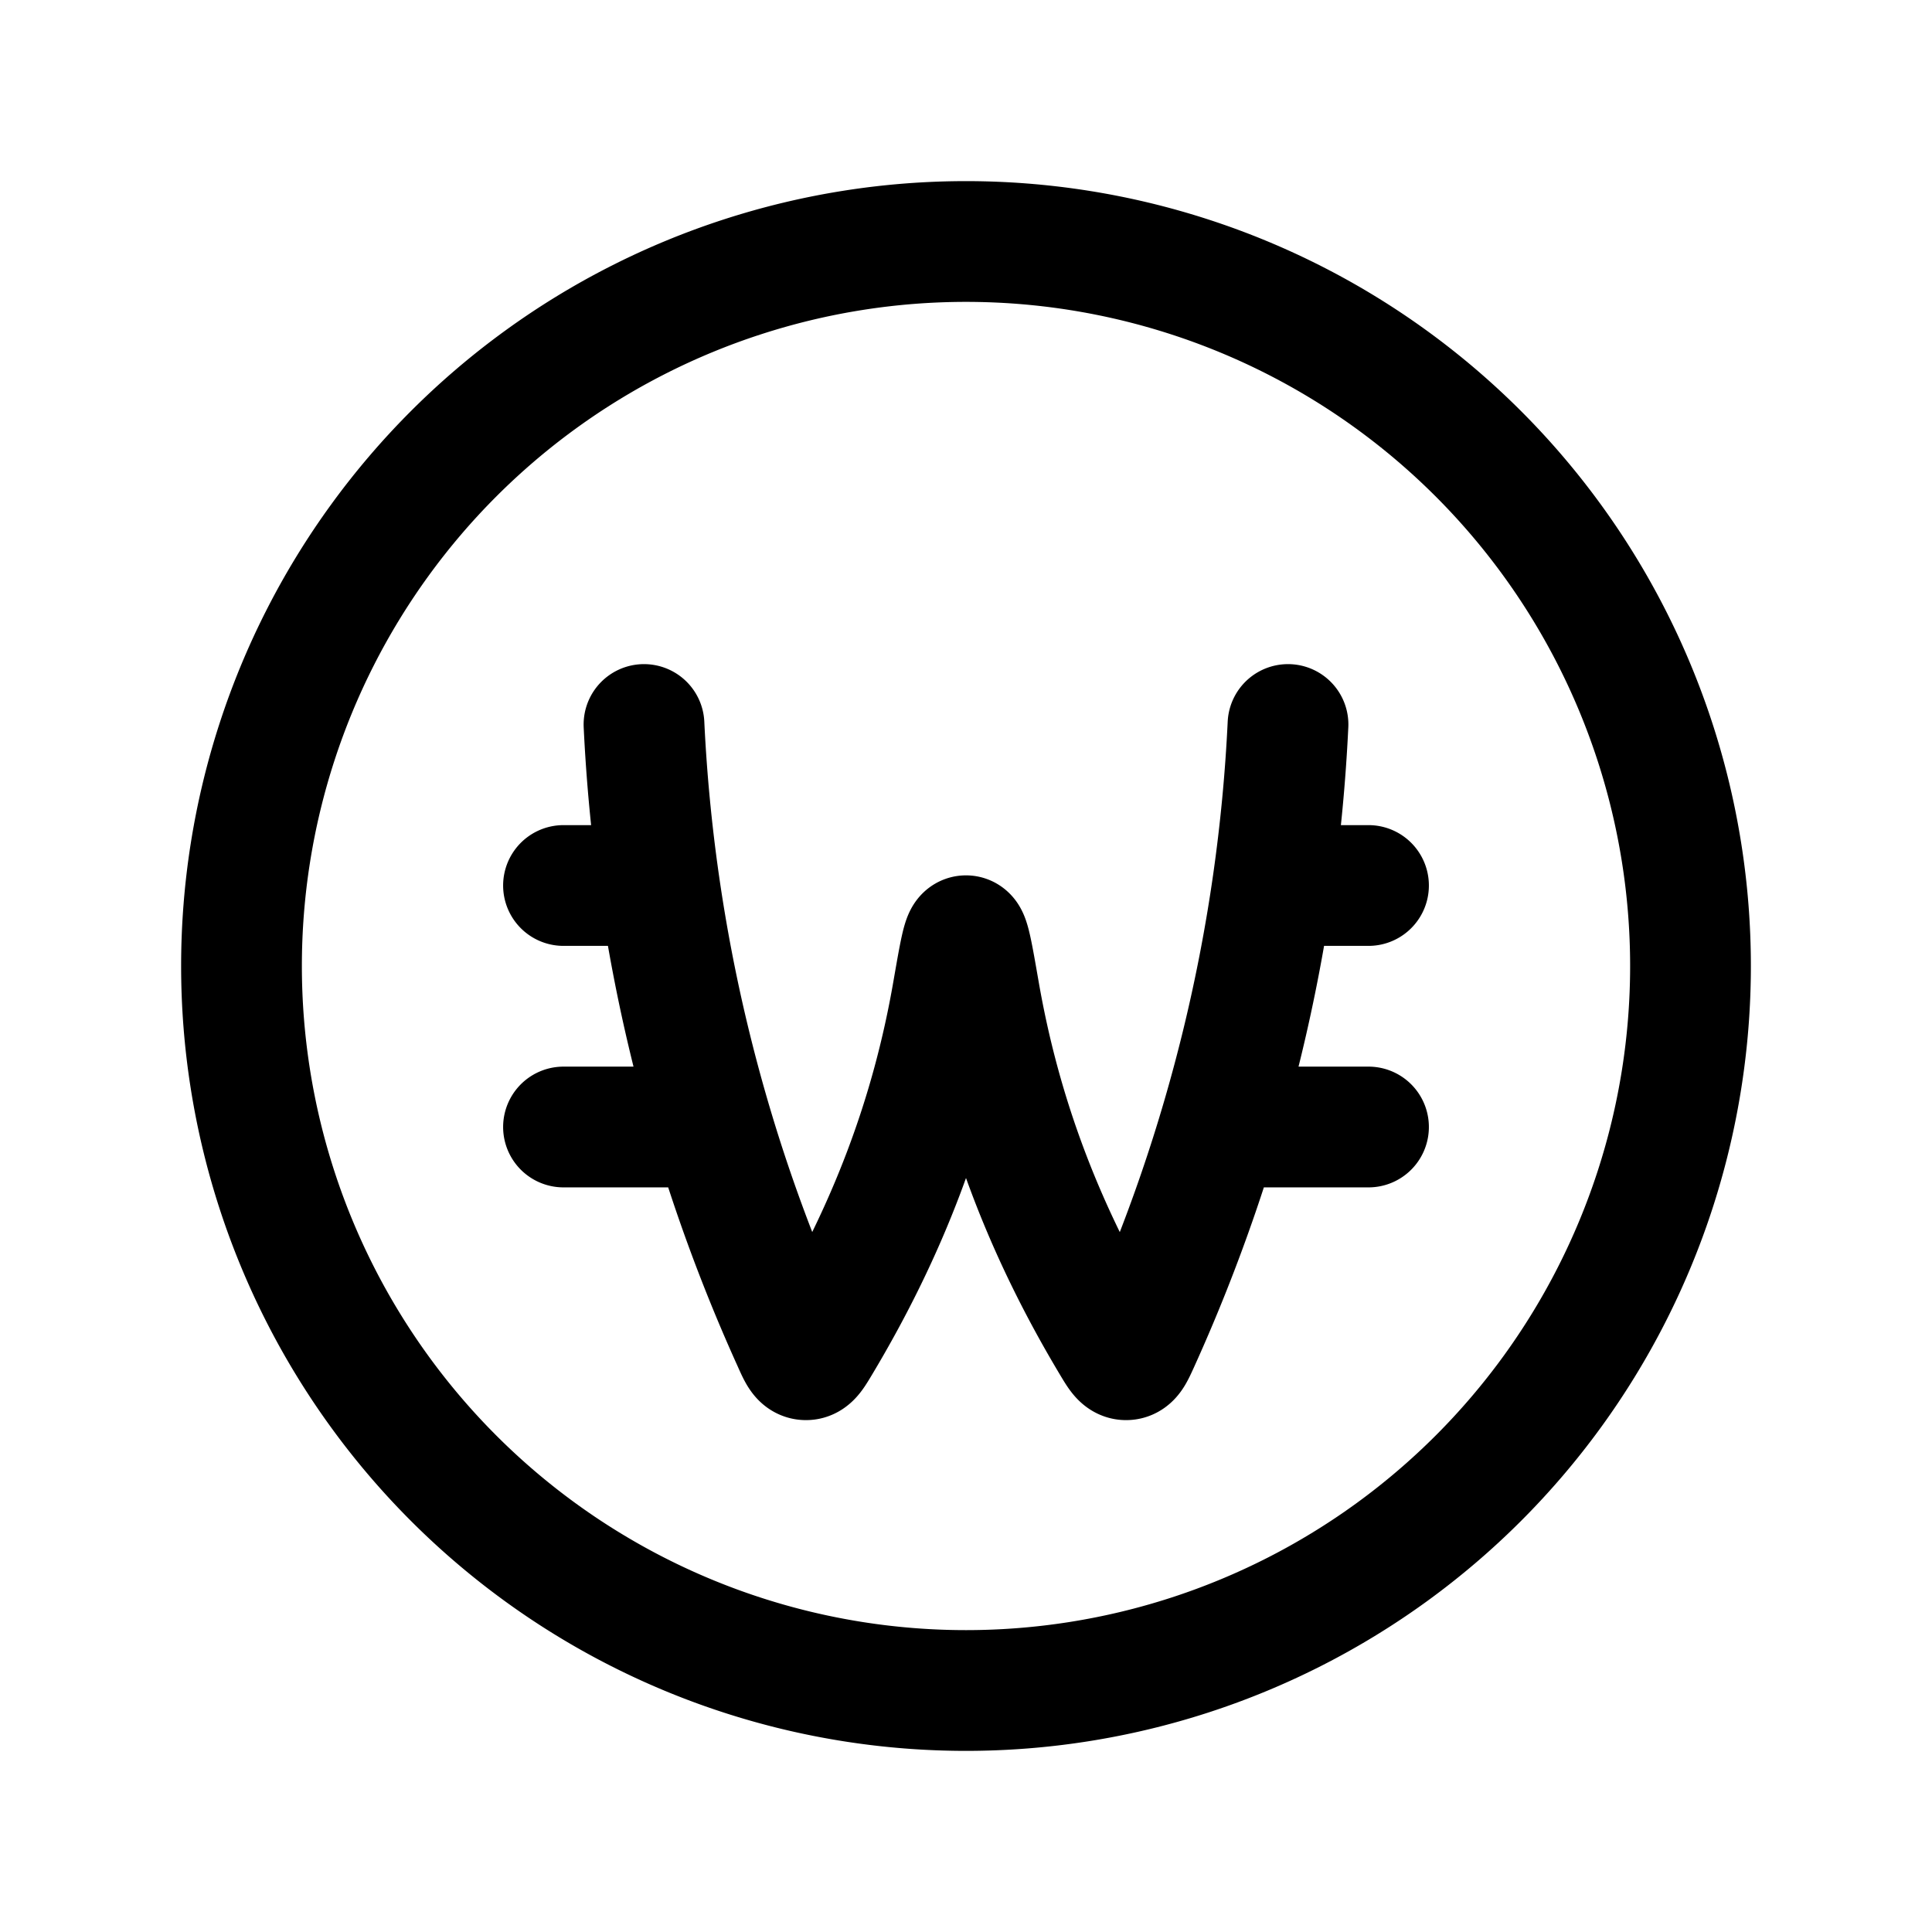 <svg xmlns="http://www.w3.org/2000/svg" width="24" height="24" fill="none">
    <path stroke="currentColor" stroke-linecap="round" stroke-linejoin="round" stroke-width="1.5" d="M8 9a21.01 21.01 0 0 0 1.848 7.666c.066.148.099.222.16.225.06.004.101-.065.184-.204.837-1.4 1.377-2.814 1.646-4.373.08-.46.12-.69.162-.69.042 0 .082.23.162.69.27 1.559.809 2.974 1.646 4.373.083.139.124.208.185.204.06-.003.093-.077.16-.225A21.011 21.011 0 0 0 16 9m-9 2h1m-1 3h1.5m7.5-3h1m-1.5 3H17m4-2a9 9 0 1 1-18 0 9 9 0 0 1 18 0"/>
</svg>
